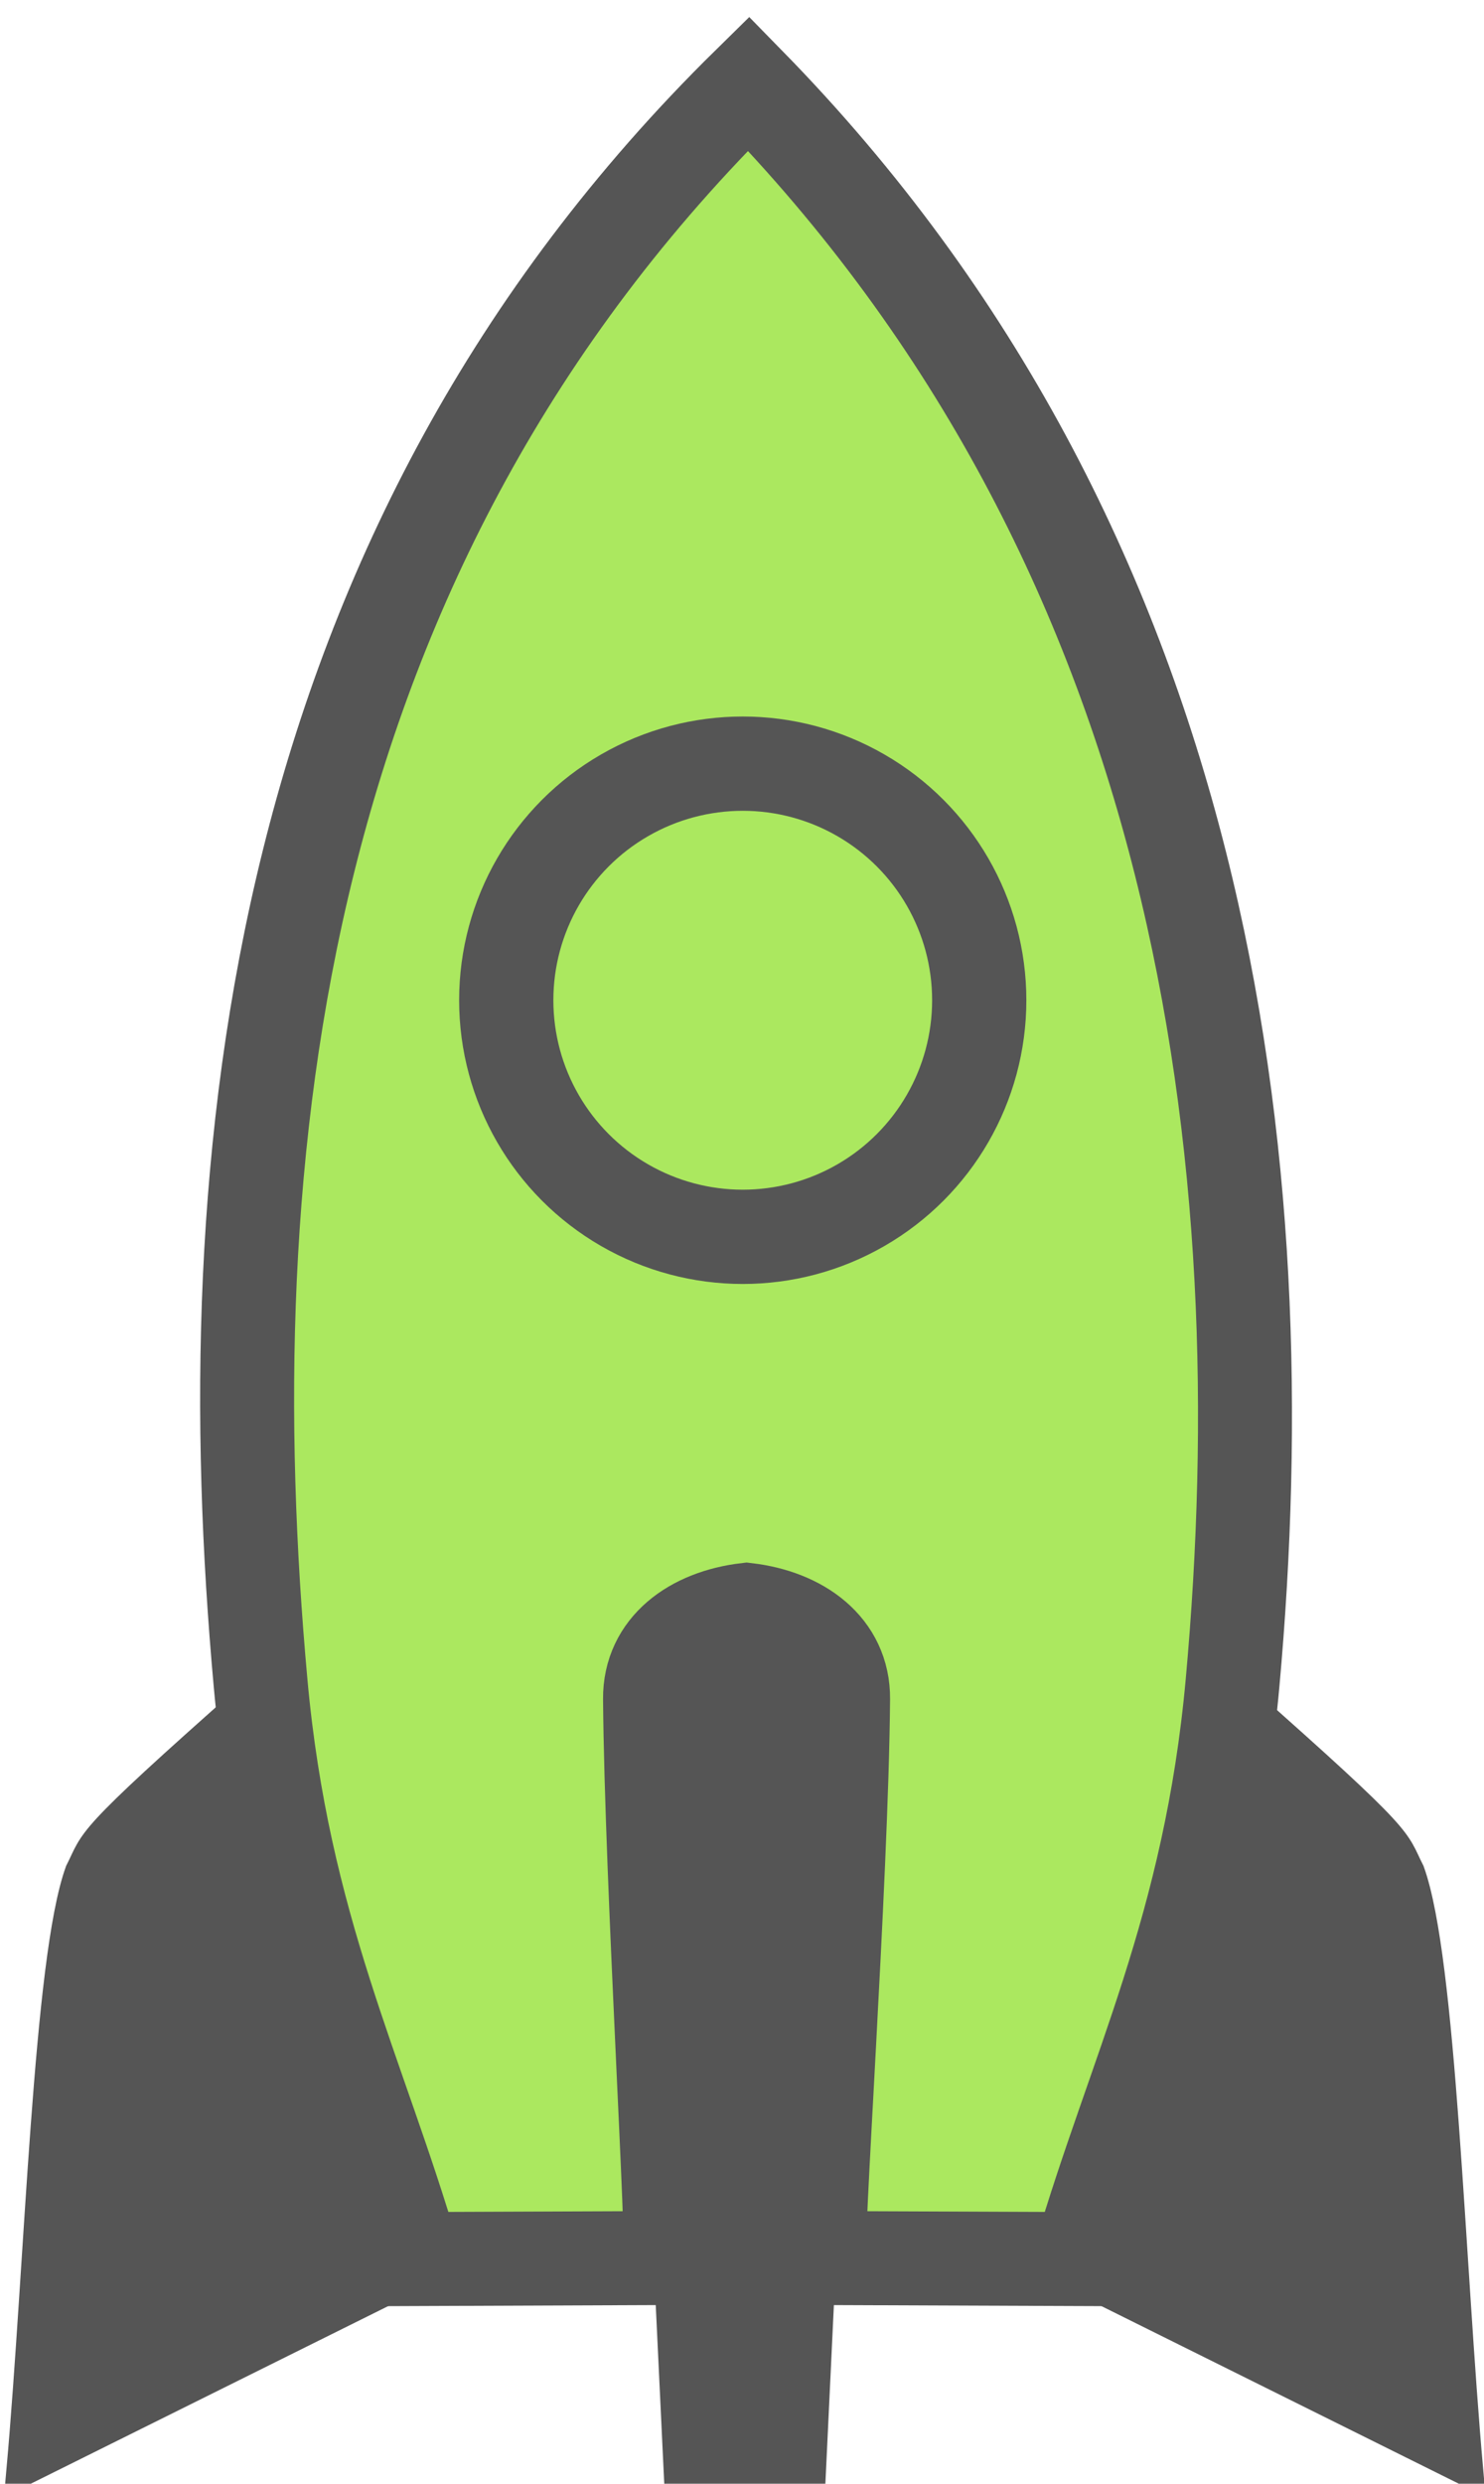 <?xml version="1.0" encoding="UTF-8" standalone="no"?>
<!-- Created with Inkscape (http://www.inkscape.org/) -->

<svg
   width="7.459mm"
   height="12.479mm"
   viewBox="0 0 7.459 12.479"
   version="1.1"
   id="svg1"
   inkscape:version="1.4 (e7c3feb100, 2024-10-09)"
   sodipodi:docname="boss_logo.svg"
   xmlns:inkscape="http://www.inkscape.org/namespaces/inkscape"
   xmlns:sodipodi="http://sodipodi.sourceforge.net/DTD/sodipodi-0.dtd"
   xmlns="http://www.w3.org/2000/svg"
   xmlns:svg="http://www.w3.org/2000/svg">
  <sodipodi:namedview
     id="namedview1"
     pagecolor="#ffffff"
     bordercolor="#666666"
     borderopacity="1.0"
     inkscape:showpageshadow="2"
     inkscape:pageopacity="0.0"
     inkscape:pagecheckerboard="0"
     inkscape:deskcolor="#d1d1d1"
     inkscape:document-units="mm"
     inkscape:zoom="8.3150519"
     inkscape:cx="27.239758"
     inkscape:cy="57.546243"
     inkscape:window-width="1920"
     inkscape:window-height="1011"
     inkscape:window-x="0"
     inkscape:window-y="0"
     inkscape:window-maximized="1"
     inkscape:current-layer="layer1" />
  <defs
     id="defs1" />
  <g
     inkscape:label="Ebene 1"
     inkscape:groupmode="layer"
     id="layer1"
     transform="translate(-85.725,-120.385)">
    <g
       id="g14"
       style="fill:#555555;fill-opacity:1"
       transform="matrix(0.267,0,0,0.267,86.447,62.115)">
      <g
         id="g3-2"
         transform="matrix(0.156,0,0,0.156,25.013,227.723)">
        <path
           id="path3-6"
           style="fill:#555555;stroke:#555555;stroke-width:3.78;stroke-linecap:butt;stroke-linejoin:miter;stroke-dasharray:none;stroke-opacity:1"
           d="m -79.904,237.534 1.152,-24.18 30.896,0.383 47.277,23.488 C -2.816,212.123 -3.807,175.616 -7.634,165.034 c -2.009,-3.932 -0.23,-3.15 -20.625,-21.168 l -59.536,-11.496 -59.534,11.496 c -20.395,18.018 -18.616,17.236 -20.625,21.168 -3.827,10.583 -4.818,47.09 -7.057,72.191 l 47.277,-23.488 30.896,-0.383 1.152,24.18 h 7.89 z" />
        <path
           id="path2-7"
           style="fill:#abe85f;stroke:#555555;stroke-width:11.339;stroke-linecap:butt;stroke-linejoin:miter;stroke-dasharray:none;stroke-opacity:1"
           d="m -146.229,142.233 c 2.677,29.528 11.903,47.053 18.455,69.477 l 30.936,-0.124 c 0.625,0.25 -2.22,-45.643 -2.395,-67.431 -0.05,-6.257 5.169,-9.988 11.65,-10.756 6.481,0.768 11.699,4.499 11.648,10.756 -0.175,21.787 -3.443,67.681 -2.818,67.431 l 31.359,0.124 c 6.552,-22.424 15.778,-39.948 18.455,-69.477 C -23.206,79.028 -32.059,5.742 -87.336,-50.708 -144.784,5.742 -151.96,79.028 -146.229,142.233 Z" />
      </g>
      <circle
         style="fill:none;fill-rule:evenodd;stroke:#555555;stroke-width:1.774;stroke-linecap:round;stroke-dasharray:none;paint-order:stroke markers fill"
         id="path12"
         cx="11.278"
         cy="237.062"
         r="4.452" />
    </g>
  </g>
</svg>
